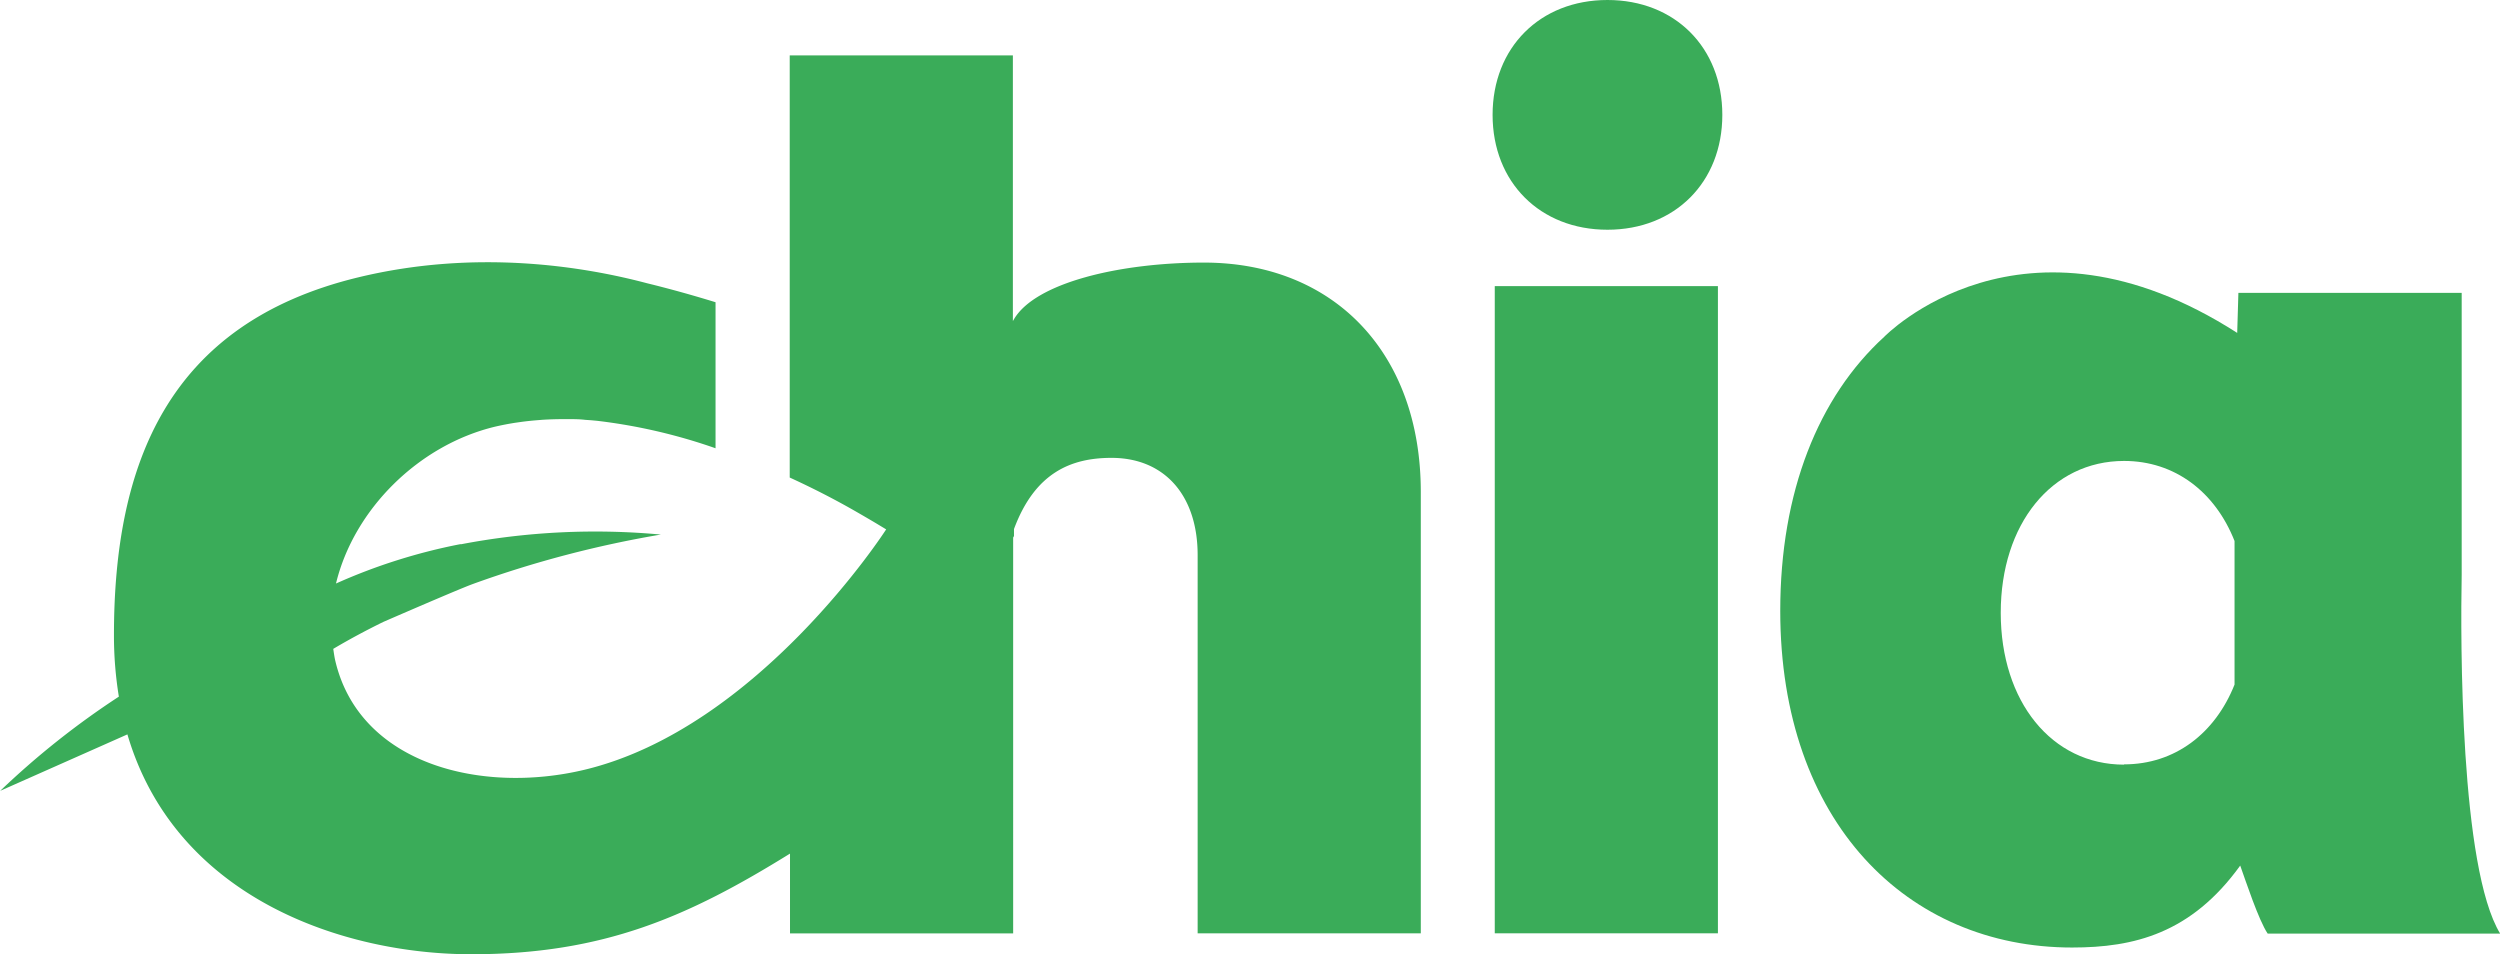<svg xmlns="http://www.w3.org/2000/svg" width="356.93" height="136.24" viewBox="0 0 356.93 136.24"><rect x="213.41" y="40.85" width="31.86" height="92.4" fill="#3aac59"/><path d="M388.2,258.41c-11.93,0-24.13,2.85-27.16,8.15l-.12.2V228.83H329.06V289.1c3.17,1.45,6.42,3.1,9.71,5,1.11.64,2.05,1.19,2.75,1.61l1.31.79s-18.21,28.36-43.07,34.32c-14.69,3.52-32-.74-35.55-15.43-.15-.61-.23-1.22-.32-1.83,2.34-1.39,4.74-2.67,7.15-3.85,6.08-2.64,10.73-4.62,12.48-5.3l.46-.17h0a154.3,154.3,0,0,1,26.68-7,102,102,0,0,0-28.5,1.38h0l-.17,0a81.64,81.64,0,0,0-17.71,5.61c2.56-10.59,11.8-19.78,22.74-22.4,1-.23,1.93-.41,2.91-.56l.84-.12c.76-.1,1.52-.18,2.29-.24l.74-.06c1-.06,2-.09,3-.09h.58c.82,0,1.64,0,2.46.1l.87.06.86.08a79.11,79.11,0,0,1,16.9,3.92V264.07c-3.09-.95-6.38-1.88-9.78-2.71-9-2.39-24.41-4.93-41.28-.83-27.14,6.59-34.83,26.61-34.83,51.07a54.15,54.15,0,0,0,.7,8.78,117.36,117.36,0,0,0-16.94,13.45l18.16-8.06c6.9,23.49,31,31.39,49.1,31.39,18.9,0,31-5.38,45.5-14.37v11.39h31.86V297.67l.12-.22v-1c3-8.08,8.19-10.16,13.92-10.16,7.57,0,12.3,5.36,12.3,13.88v54h31.86V291.06C419.12,271.18,406.66,258.41,388.2,258.41Z" transform="translate(-216.31 -220.92)" fill="#3aac59"/><path d="M445.81,220.92c-9.62,0-16.4,6.78-16.4,16.4s6.78,16.4,16.4,16.4,16.4-6.78,16.4-16.4S455.43,220.92,445.81,220.92Z" transform="translate(-216.31 -220.92)" fill="#3aac59"/><path d="M567.77,303h0l0-40.27H535.89l-.17,5.72c-30.77-19.76-50.4.56-50.4.56-9.39,8.58-14.84,22.12-14.84,39.12,0,30.14,18.12,48.07,41.67,48.07,8.83,0,17-2,24-11.7.81,2.26,2.63,7.8,3.92,9.71h33.19C567.54,344.83,567.59,312.45,567.77,303Zm-48.2,27.09c-10.33,0-17.61-9-17.61-21.68s7.28-21.68,17.61-21.68c7.24,0,13,4.41,15.77,11.43v20.5C532.56,325.64,526.82,330.05,519.57,330.05Z" transform="translate(-216.31 -220.92)" fill="#3aac59"/></svg>